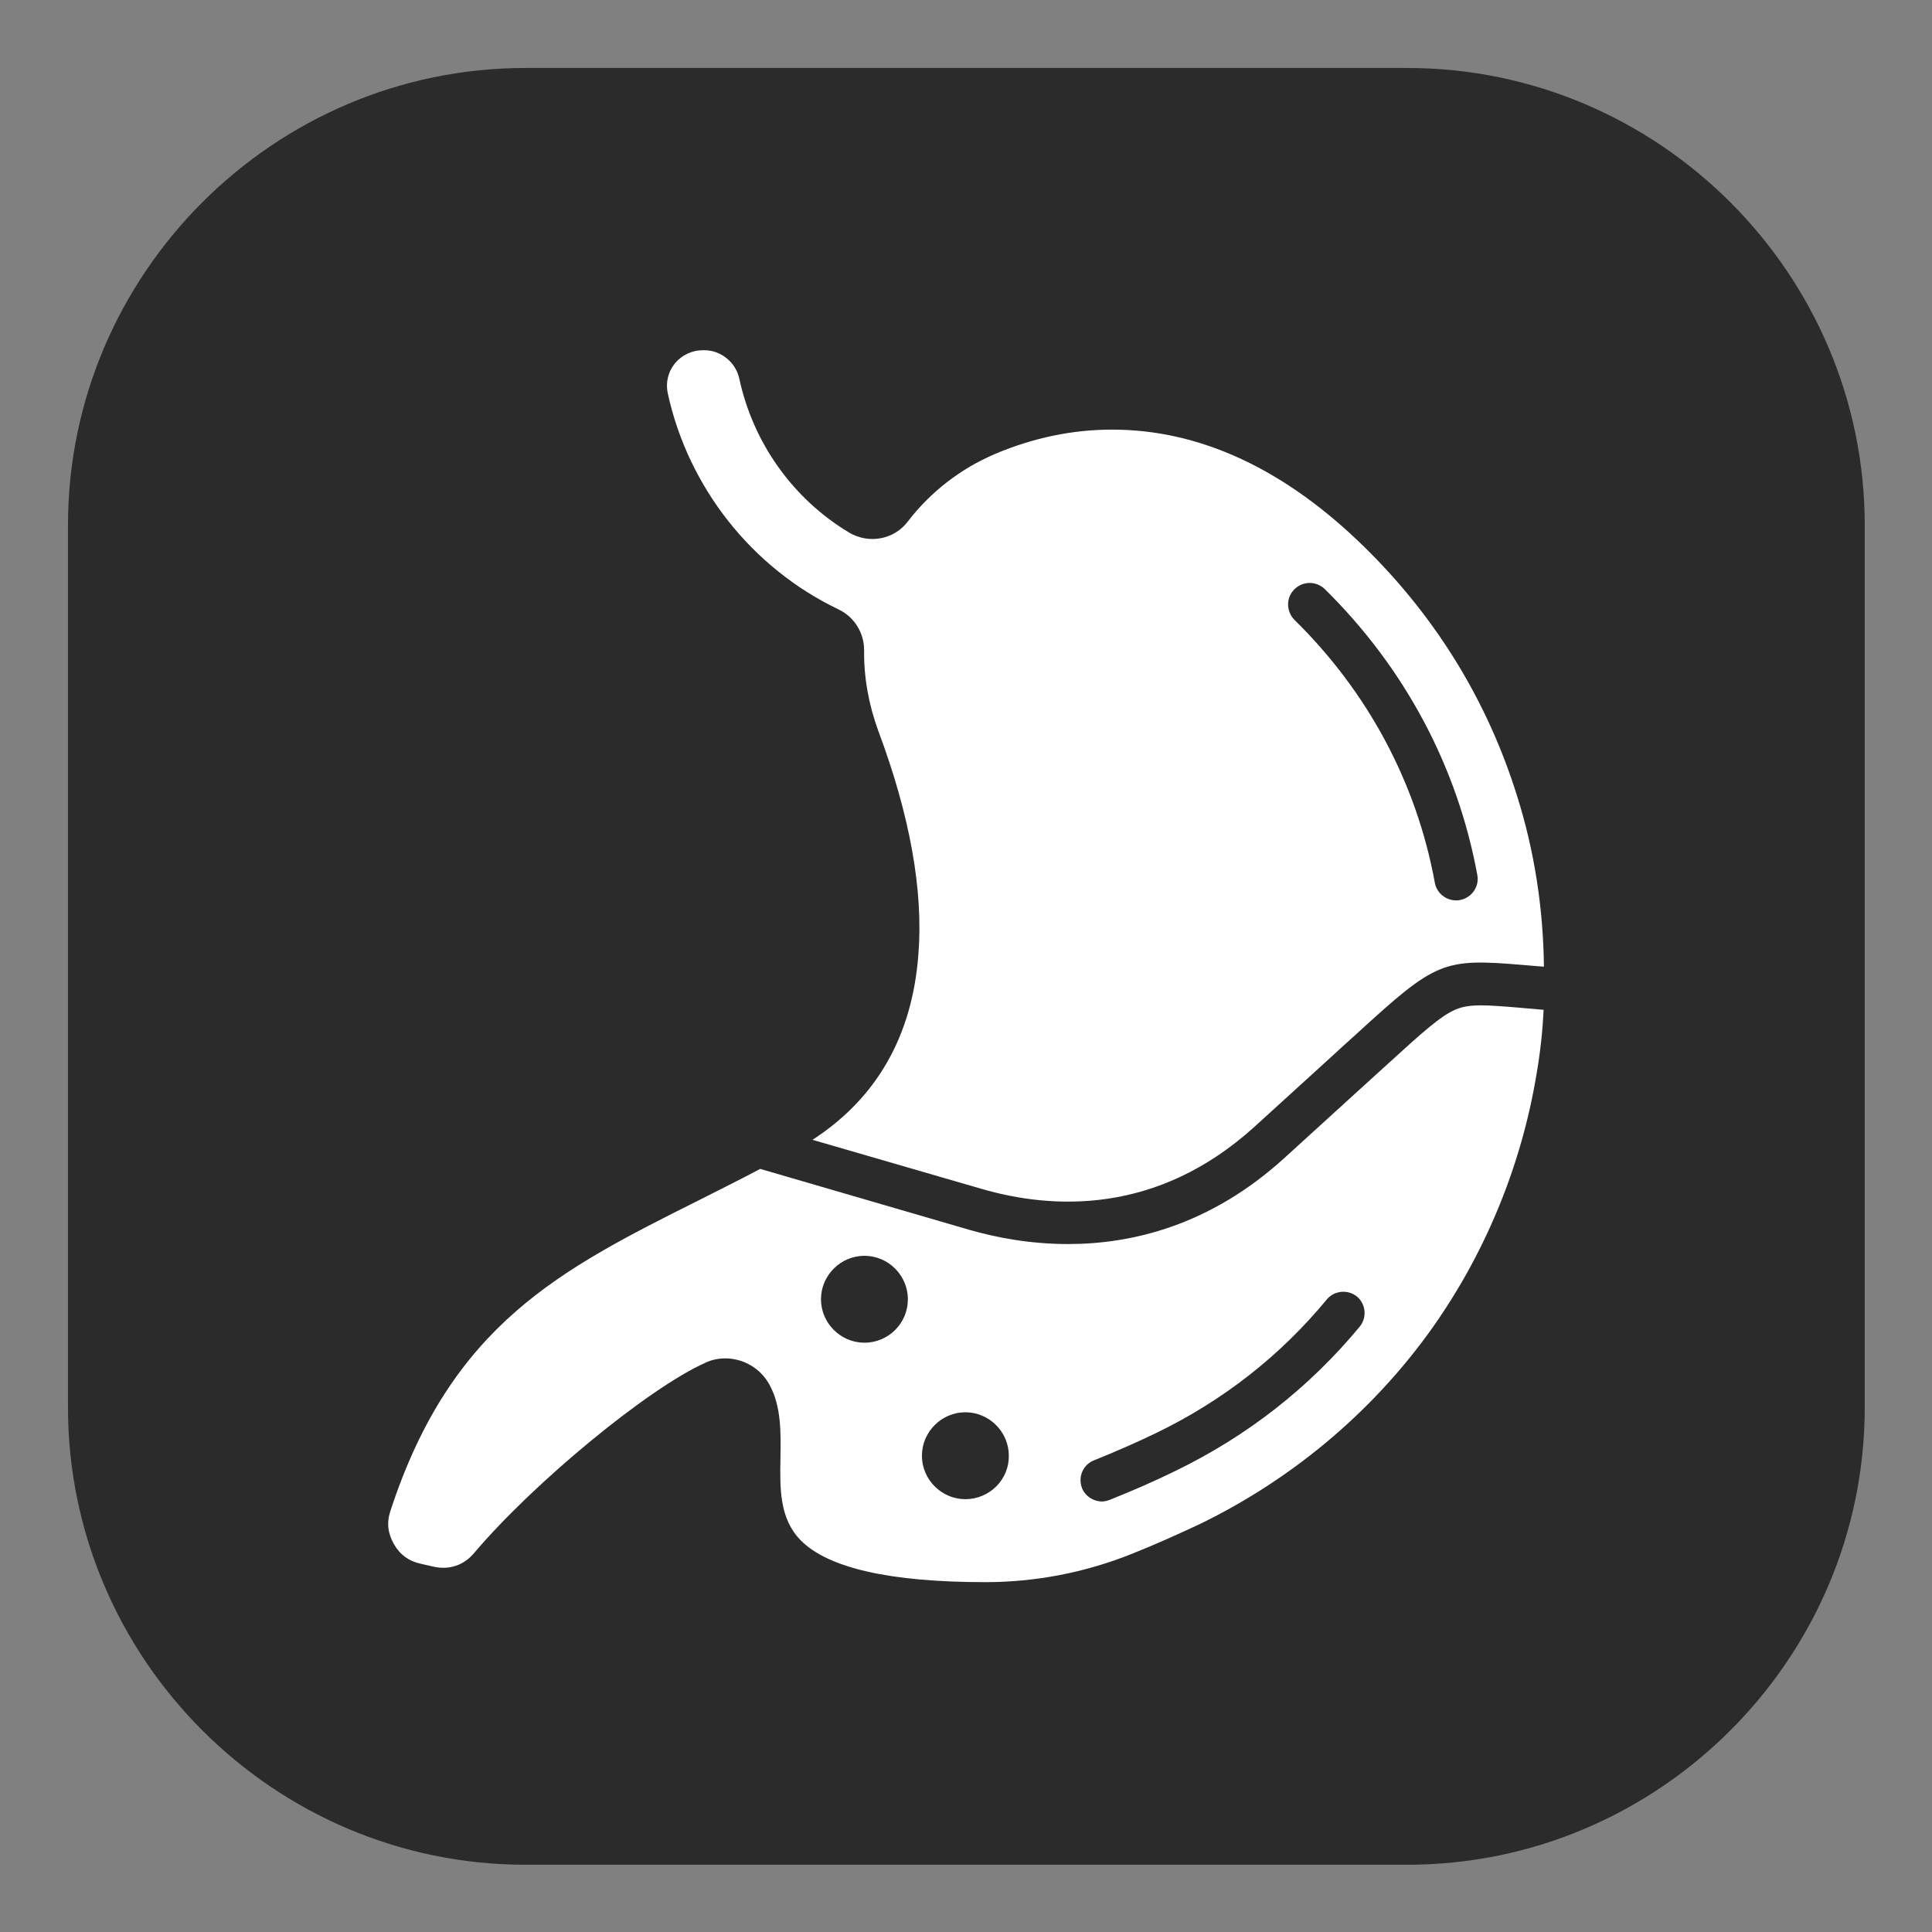 <svg xmlns="http://www.w3.org/2000/svg" xmlns:xlink="http://www.w3.org/1999/xlink" width="500" zoomAndPan="magnify" viewBox="0 0 375 375" height="500" preserveAspectRatio="xMidYMid meet" version="1.0"><rect x="0" y="0" width="375" height="375" fill="#808080" stroke="none"/><defs><clipPath id="10d3542b87"><path d="M 13.195 13.195 L 361.945 13.195 L 361.945 361.945 L 13.195 361.945 Z M 13.195 13.195 " clip-rule="nonzero"/></clipPath></defs><g clip-path="url(#10d3542b87)"><path fill="#2b2b2b" d="M 273.172 361.945 L 101.969 361.945 C 53.141 361.945 13.195 321.996 13.195 273.172 L 13.195 101.969 C 13.195 53.141 53.141 13.195 101.969 13.195 L 273.172 13.195 C 321.996 13.195 361.945 53.141 361.945 101.969 L 361.945 273.172 C 361.945 321.996 321.996 361.945 273.172 361.945 Z M 273.172 361.945 " fill-opacity="1" fill-rule="nonzero"/></g><path fill="#ffffff" d="M 282.555 195.938 C 279.574 197.207 276.023 200.441 268.988 206.848 C 267.34 208.367 265.438 210.078 263.344 211.98 L 249.203 224.855 C 234.871 237.852 219.781 241.469 207.289 241.469 C 199.742 241.469 193.148 240.137 188.266 238.742 L 147.559 226.883 C 143.5 229.039 139.504 231.004 135.637 232.969 C 108.816 246.414 87.637 257.004 75.777 293.273 C 75.02 295.555 75.273 297.648 76.477 299.738 C 77.68 301.832 79.395 303.039 81.738 303.543 L 84.277 304.117 C 87.258 304.75 90.047 303.797 92.012 301.453 C 103.68 287.691 125.938 269.367 136.969 264.484 C 138.172 263.914 139.504 263.66 140.773 263.66 C 144.199 263.66 147.559 265.5 149.332 268.734 C 151.68 272.98 151.555 278.055 151.488 282.938 C 151.363 289.023 151.301 294.793 155.422 298.98 C 160.746 304.367 172.797 307.094 191.246 307.094 C 200.949 307.094 210.523 305.258 219.59 301.641 C 224.219 299.805 228.723 297.773 233.035 295.746 C 250.598 287.184 265.879 274.441 277.23 258.84 C 288.008 244.004 295.301 226.504 298.281 208.242 C 298.98 204.184 299.422 200.062 299.613 196.004 C 298.027 195.875 296.57 195.75 295.238 195.621 C 288.391 195.051 285.281 194.797 282.555 195.938 Z M 167.785 260.617 C 163.156 260.617 159.352 256.812 159.352 252.184 C 159.352 247.555 163.156 243.75 167.785 243.75 C 172.414 243.75 176.219 247.555 176.219 252.184 C 176.219 256.812 172.477 260.617 167.785 260.617 Z M 187.379 290.988 C 182.75 290.988 178.945 287.184 178.945 282.555 C 178.945 277.926 182.75 274.121 187.379 274.121 C 192.008 274.121 195.812 277.926 195.812 282.555 C 195.875 287.184 192.07 290.988 187.379 290.988 Z M 263.914 257.508 C 254.148 269.305 242.102 278.75 228.086 285.535 C 224.094 287.504 219.844 289.34 215.406 291.117 C 214.898 291.309 214.391 291.434 213.883 291.434 C 212.234 291.434 210.648 290.418 210.016 288.832 C 209.191 286.68 210.207 284.27 212.363 283.445 C 216.609 281.73 220.668 279.957 224.473 278.117 C 237.41 271.84 248.504 263.152 257.508 252.246 C 258.969 250.473 261.633 250.219 263.406 251.676 C 265.117 253.133 265.371 255.734 263.914 257.508 Z M 263.914 257.508 " fill-opacity="1" fill-rule="nonzero"/><path fill="#ffffff" d="M 162.715 118.262 C 165.82 119.723 167.723 122.828 167.723 126.188 C 167.66 131.516 168.609 136.715 170.449 141.789 C 176.602 158.211 179.262 172.859 178.25 185.352 C 177.043 201.141 170.133 213.188 157.703 221.238 L 190.484 230.75 C 204.246 234.746 224.535 235.887 243.496 218.703 L 257.637 205.832 C 259.73 203.93 261.566 202.219 263.281 200.695 C 278.816 186.492 280.02 185.984 295.809 187.316 C 297.012 187.441 298.281 187.508 299.676 187.633 C 299.551 176.348 297.836 165.188 294.477 154.535 C 288.77 136.207 278.816 119.91 264.93 106.277 C 249.457 91.062 232.969 83.387 215.852 83.387 C 208.176 83.387 200.566 84.973 193.211 88.082 C 186.492 90.934 180.656 95.438 176.219 101.207 C 173.555 104.758 168.609 105.645 164.805 103.363 C 153.898 96.832 146.164 85.926 143.5 73.496 C 142.801 70.324 139.949 67.98 136.715 67.98 L 136.398 67.98 C 134.305 67.98 132.34 68.93 131.008 70.516 C 129.676 72.164 129.168 74.258 129.613 76.352 C 133.609 94.613 145.91 110.211 162.715 118.262 Z M 251.23 114.395 C 252.879 112.746 255.48 112.746 257.129 114.332 C 272.602 129.551 282.875 148.762 286.742 169.816 C 287.184 172.098 285.664 174.254 283.379 174.699 C 283.125 174.762 282.875 174.762 282.621 174.762 C 280.652 174.762 278.879 173.367 278.5 171.336 C 274.945 151.934 265.5 134.305 251.23 120.293 C 249.648 118.645 249.582 116.043 251.23 114.395 Z M 251.23 114.395 " fill-opacity="1" fill-rule="nonzero"/></svg>